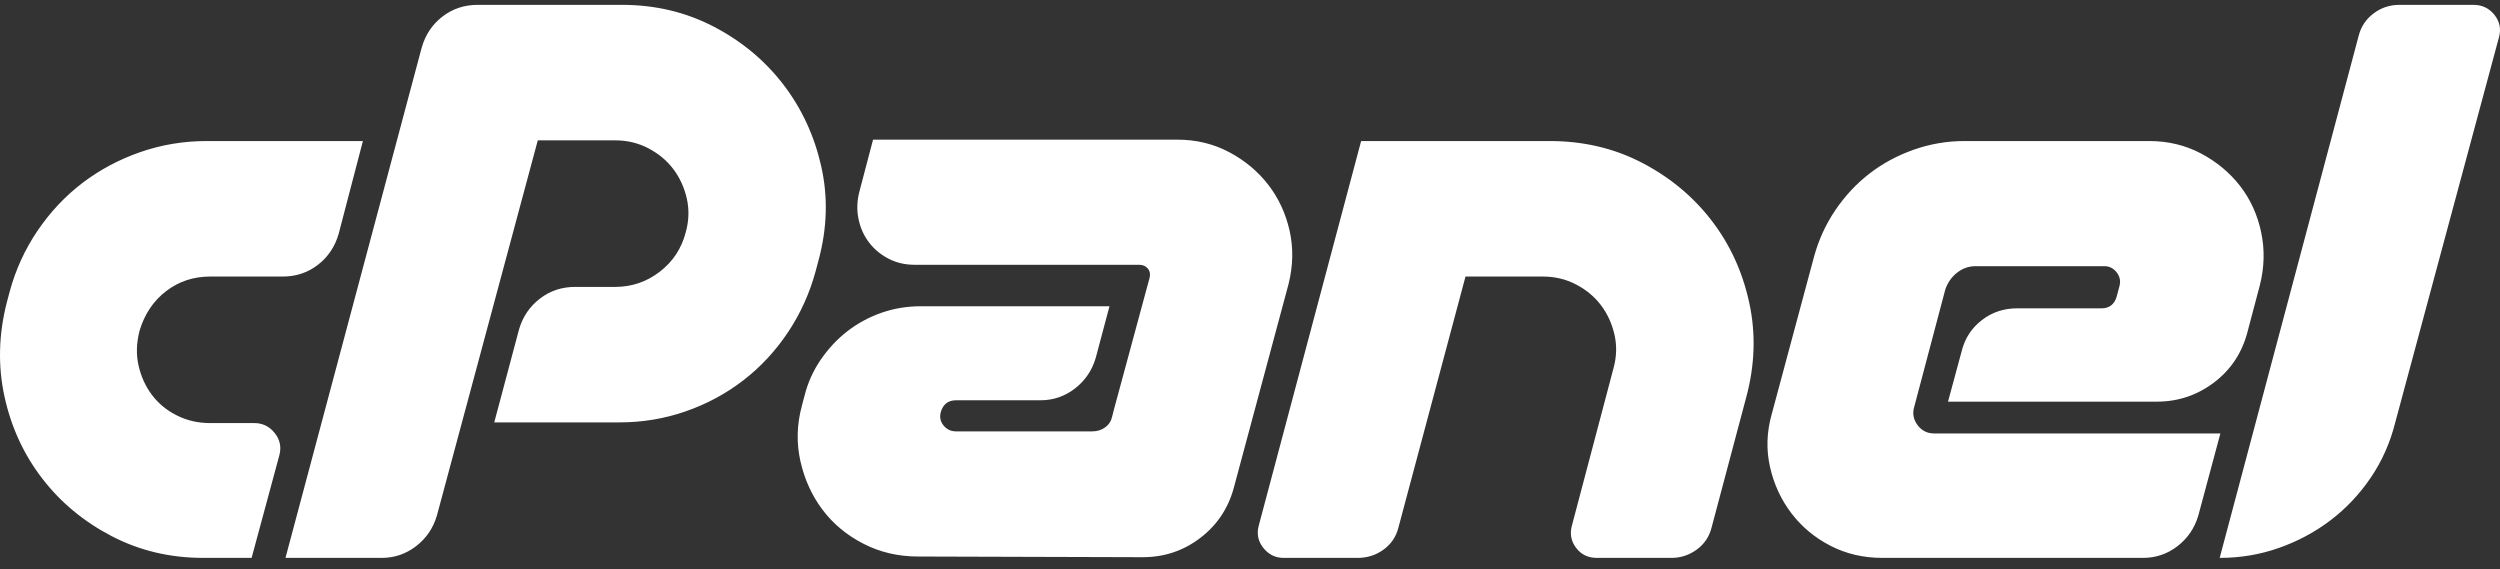 <svg width="180" height="41" viewBox="0 0 180 41" fill="none" xmlns="http://www.w3.org/2000/svg">
<rect x="0" y="0" width="180" height="41" fill="#333333" stroke="none"/>
<path fill-rule="evenodd" clip-rule="evenodd" d="M30.36 3.436L20.554 40.168V40.168H27.472C28.401 40.168 29.231 39.886 29.961 39.322C30.69 38.758 31.188 38.028 31.454 37.132L38.721 10.105H44.296C45.158 10.105 45.955 10.296 46.685 10.678C47.414 11.06 48.012 11.557 48.477 12.171C48.941 12.785 49.265 13.49 49.448 14.286C49.629 15.082 49.605 15.896 49.373 16.725C49.074 17.887 48.452 18.832 47.506 19.562C46.561 20.292 45.49 20.657 44.296 20.657H41.409C40.446 20.657 39.6 20.939 38.871 21.503C38.14 22.068 37.643 22.797 37.377 23.693L35.586 30.412H44.595C46.253 30.412 47.846 30.147 49.373 29.616C50.898 29.086 52.284 28.339 53.529 27.376C54.773 26.415 55.843 25.261 56.739 23.917C57.635 22.573 58.298 21.105 58.73 19.512L58.929 18.765C59.559 16.443 59.626 14.179 59.128 11.972C58.63 9.765 57.717 7.799 56.391 6.073C55.063 4.349 53.396 2.963 51.389 1.918C49.38 0.872 47.183 0.35 44.794 0.35H34.391C33.428 0.35 32.582 0.632 31.853 1.196C31.122 1.761 30.625 2.507 30.36 3.436ZM26.129 10.155H14.881C13.221 10.155 11.628 10.421 10.102 10.951C8.576 11.482 7.19 12.22 5.946 13.166C4.702 14.112 3.624 15.257 2.711 16.6C1.797 17.945 1.116 19.434 0.695 21.005L0.496 21.752C-0.101 24.075 -0.159 26.34 0.322 28.546C0.803 30.753 1.707 32.719 3.035 34.444C4.361 36.17 6.029 37.555 8.037 38.6C10.044 39.645 12.243 40.168 14.632 40.168H18.116L20.107 32.801C20.273 32.204 20.164 31.665 19.783 31.184C19.401 30.703 18.912 30.462 18.315 30.462H15.13C14.266 30.462 13.47 30.281 12.741 29.915C12.01 29.55 11.413 29.061 10.948 28.446C10.484 27.833 10.16 27.127 9.978 26.331C9.795 25.535 9.82 24.689 10.053 23.793C10.418 22.598 11.056 21.652 11.969 20.956C12.881 20.259 13.935 19.911 15.13 19.911H20.356C21.318 19.911 22.164 19.629 22.894 19.064C23.623 18.5 24.121 17.754 24.387 16.824L26.129 10.155ZM82.62 20.557L82.77 20.01C82.836 19.745 82.795 19.521 82.645 19.338C82.496 19.156 82.288 19.064 82.023 19.064H65.847C65.15 19.064 64.519 18.915 63.956 18.616C63.391 18.317 62.927 17.928 62.562 17.447C62.197 16.966 61.948 16.41 61.816 15.779C61.682 15.149 61.699 14.502 61.865 13.838L62.86 10.055H84.761C86.121 10.055 87.365 10.354 88.494 10.951C89.621 11.548 90.559 12.328 91.306 13.291C92.053 14.253 92.566 15.356 92.849 16.6C93.13 17.845 93.105 19.131 92.774 20.458L88.842 35.091C88.444 36.584 87.639 37.796 86.428 38.724C85.217 39.654 83.832 40.118 82.272 40.118L66.096 40.069C64.668 40.069 63.358 39.762 62.164 39.147C60.969 38.534 59.99 37.721 59.227 36.709C58.464 35.697 57.933 34.536 57.634 33.225C57.336 31.914 57.369 30.579 57.734 29.218L57.933 28.471C58.165 27.543 58.556 26.68 59.103 25.883C59.65 25.087 60.289 24.407 61.019 23.842C61.756 23.275 62.579 22.829 63.458 22.523C64.354 22.208 65.3 22.05 66.295 22.05H79.883L78.888 25.784C78.622 26.68 78.124 27.41 77.394 27.974C76.664 28.538 75.835 28.82 74.906 28.82H68.833C68.269 28.82 67.904 29.102 67.738 29.666C67.639 30.032 67.705 30.355 67.937 30.636C68.169 30.919 68.468 31.059 68.833 31.059H78.638C79.004 31.059 79.319 30.96 79.584 30.761C79.849 30.561 80.015 30.297 80.082 29.965L80.182 29.566L82.62 20.557ZM118.233 11.723C116.225 10.678 114.01 10.155 111.588 10.155H98.001L90.634 37.829C90.468 38.426 90.577 38.966 90.958 39.446C91.339 39.928 91.829 40.168 92.426 40.168H97.751C98.448 40.168 99.07 39.969 99.618 39.571C100.165 39.172 100.522 38.642 100.688 37.978L105.516 19.911H111.091C111.953 19.911 112.749 20.102 113.479 20.483C114.209 20.865 114.806 21.362 115.271 21.976C115.735 22.59 116.059 23.295 116.242 24.091C116.424 24.888 116.399 25.701 116.167 26.53L113.181 37.829C113.014 38.426 113.114 38.966 113.479 39.446C113.844 39.928 114.342 40.168 114.973 40.168H120.348C121.011 40.168 121.617 39.969 122.165 39.571C122.712 39.172 123.068 38.642 123.235 37.978L125.724 28.62C126.354 26.298 126.428 24.025 125.947 21.802C125.466 19.579 124.562 17.604 123.235 15.879C121.907 14.154 120.24 12.768 118.233 11.723ZM140.904 19.636C140.506 19.952 140.223 20.358 140.058 20.856L137.818 29.317C137.685 29.782 137.769 30.213 138.067 30.611C138.366 31.01 138.764 31.209 139.262 31.209H159.867L158.275 37.132C158.009 38.028 157.511 38.758 156.781 39.322C156.051 39.886 155.221 40.168 154.293 40.168H135.529C134.168 40.168 132.923 39.878 131.796 39.297C130.667 38.717 129.73 37.937 128.983 36.958C128.237 35.979 127.722 34.867 127.441 33.623C127.159 32.378 127.2 31.109 127.565 29.815L130.601 18.517C130.932 17.29 131.447 16.161 132.144 15.132C132.841 14.104 133.662 13.225 134.608 12.494C135.553 11.764 136.615 11.193 137.793 10.777C138.968 10.363 140.205 10.152 141.452 10.155H154.741C156.101 10.155 157.346 10.454 158.474 11.051C159.601 11.648 160.54 12.428 161.286 13.39C162.033 14.353 162.538 15.464 162.804 16.725C163.069 17.986 163.036 19.263 162.704 20.557L161.808 23.942C161.41 25.435 160.605 26.638 159.395 27.551C158.183 28.463 156.814 28.919 155.288 28.919H140.257L141.253 25.236C141.484 24.34 141.965 23.611 142.696 23.046C143.425 22.482 144.271 22.2 145.234 22.2H151.307C151.87 22.2 152.235 21.918 152.401 21.354L152.6 20.607C152.7 20.242 152.633 19.91 152.401 19.612C152.169 19.313 151.87 19.164 151.506 19.164H142.248C141.75 19.164 141.302 19.322 140.904 19.637V19.636ZM169.821 2.589L159.817 40.168V40.168C161.31 40.168 162.736 39.928 164.097 39.446C165.457 38.966 166.693 38.301 167.805 37.455C168.917 36.609 169.879 35.589 170.692 34.394C171.505 33.2 172.093 31.873 172.459 30.412L179.925 2.689C180.09 2.092 179.982 1.553 179.601 1.071C179.219 0.591 178.713 0.35 178.083 0.35H172.758C172.061 0.35 171.438 0.557 170.891 0.972C170.344 1.387 169.986 1.926 169.821 2.589Z" fill="white"/>
</svg>
